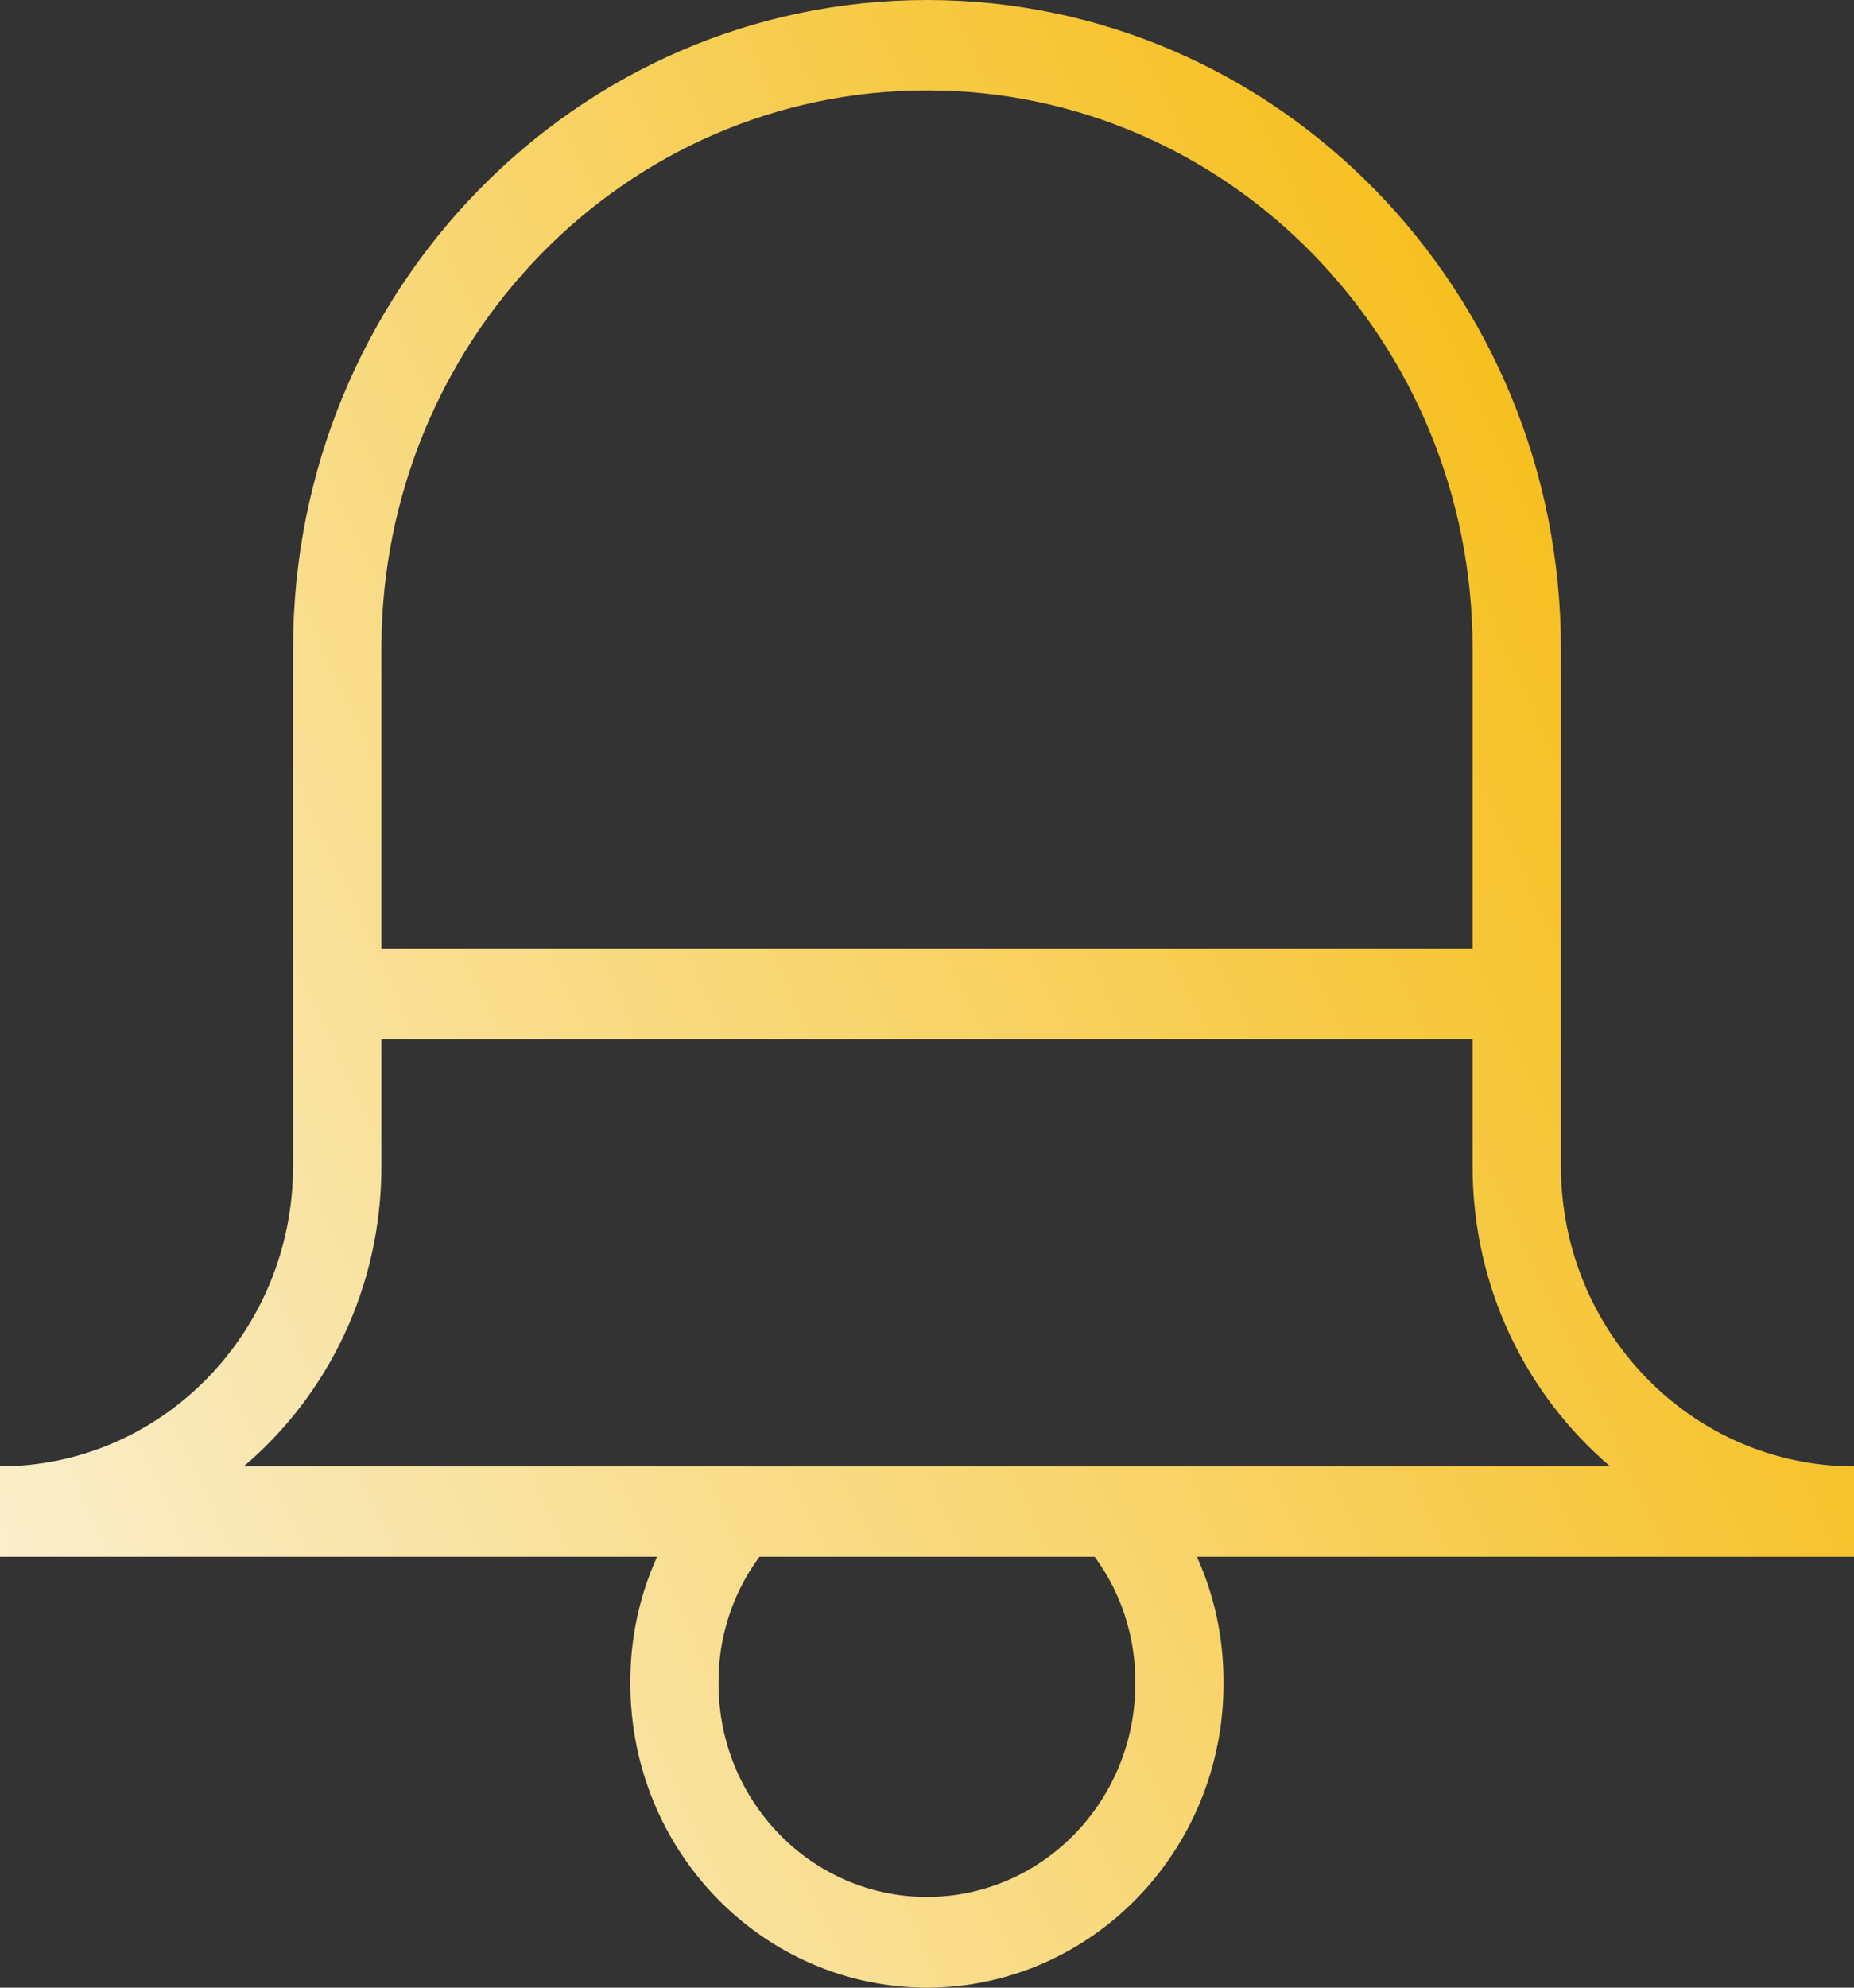 <svg width="14" height="15" viewBox="0 0 14 15" fill="none" xmlns="http://www.w3.org/2000/svg">
<rect x="0" y="0" width="14" height="15" fill="#333333" stroke="none"/>
<path d="M14 11.748H0V11.066C1.222 11.064 2.212 10.052 2.213 8.802V4.895C2.213 2.192 4.356 0 7 0C9.644 0 11.787 2.192 11.787 4.895V8.802C11.788 10.052 12.778 11.064 14 11.066H14L14 11.748ZM1.841 11.066H12.159C11.522 10.523 11.12 9.711 11.12 8.803V8.802V8.802V4.895C11.12 2.568 9.275 0.682 7 0.682C4.725 0.682 2.88 2.568 2.88 4.895V8.803C2.88 9.711 2.478 10.523 1.845 11.062L1.841 11.066H1.841ZM7 15C5.763 14.998 4.762 13.974 4.76 12.709V12.709C4.76 12.703 4.76 12.696 4.76 12.689C4.76 12.105 4.978 11.574 5.335 11.175L5.333 11.177L5.826 11.636C5.578 11.913 5.426 12.284 5.426 12.69C5.426 12.696 5.426 12.701 5.426 12.707V12.706C5.426 13.594 6.13 14.315 6.999 14.315C7.868 14.315 8.573 13.594 8.573 12.706C8.573 12.701 8.573 12.695 8.573 12.69C8.573 12.282 8.421 11.911 8.172 11.632L8.173 11.633L8.665 11.174C9.021 11.572 9.239 12.103 9.239 12.687C9.239 12.694 9.239 12.702 9.239 12.71V12.709C9.238 13.973 8.236 14.998 7 15H7H7ZM11.453 7.841H2.547V7.159H11.453V7.841Z" fill="url(#paint0_linear_838_75)"/>
<defs>
<linearGradient id="paint0_linear_838_75" x1="-8" y1="14.5" x2="19" y2="2" gradientUnits="userSpaceOnUse">
<stop offset="0.157" stop-color="#FBFBFA"/>
<stop offset="0.772" stop-color="#F6BE19"/>
</linearGradient>
</defs>
</svg>
